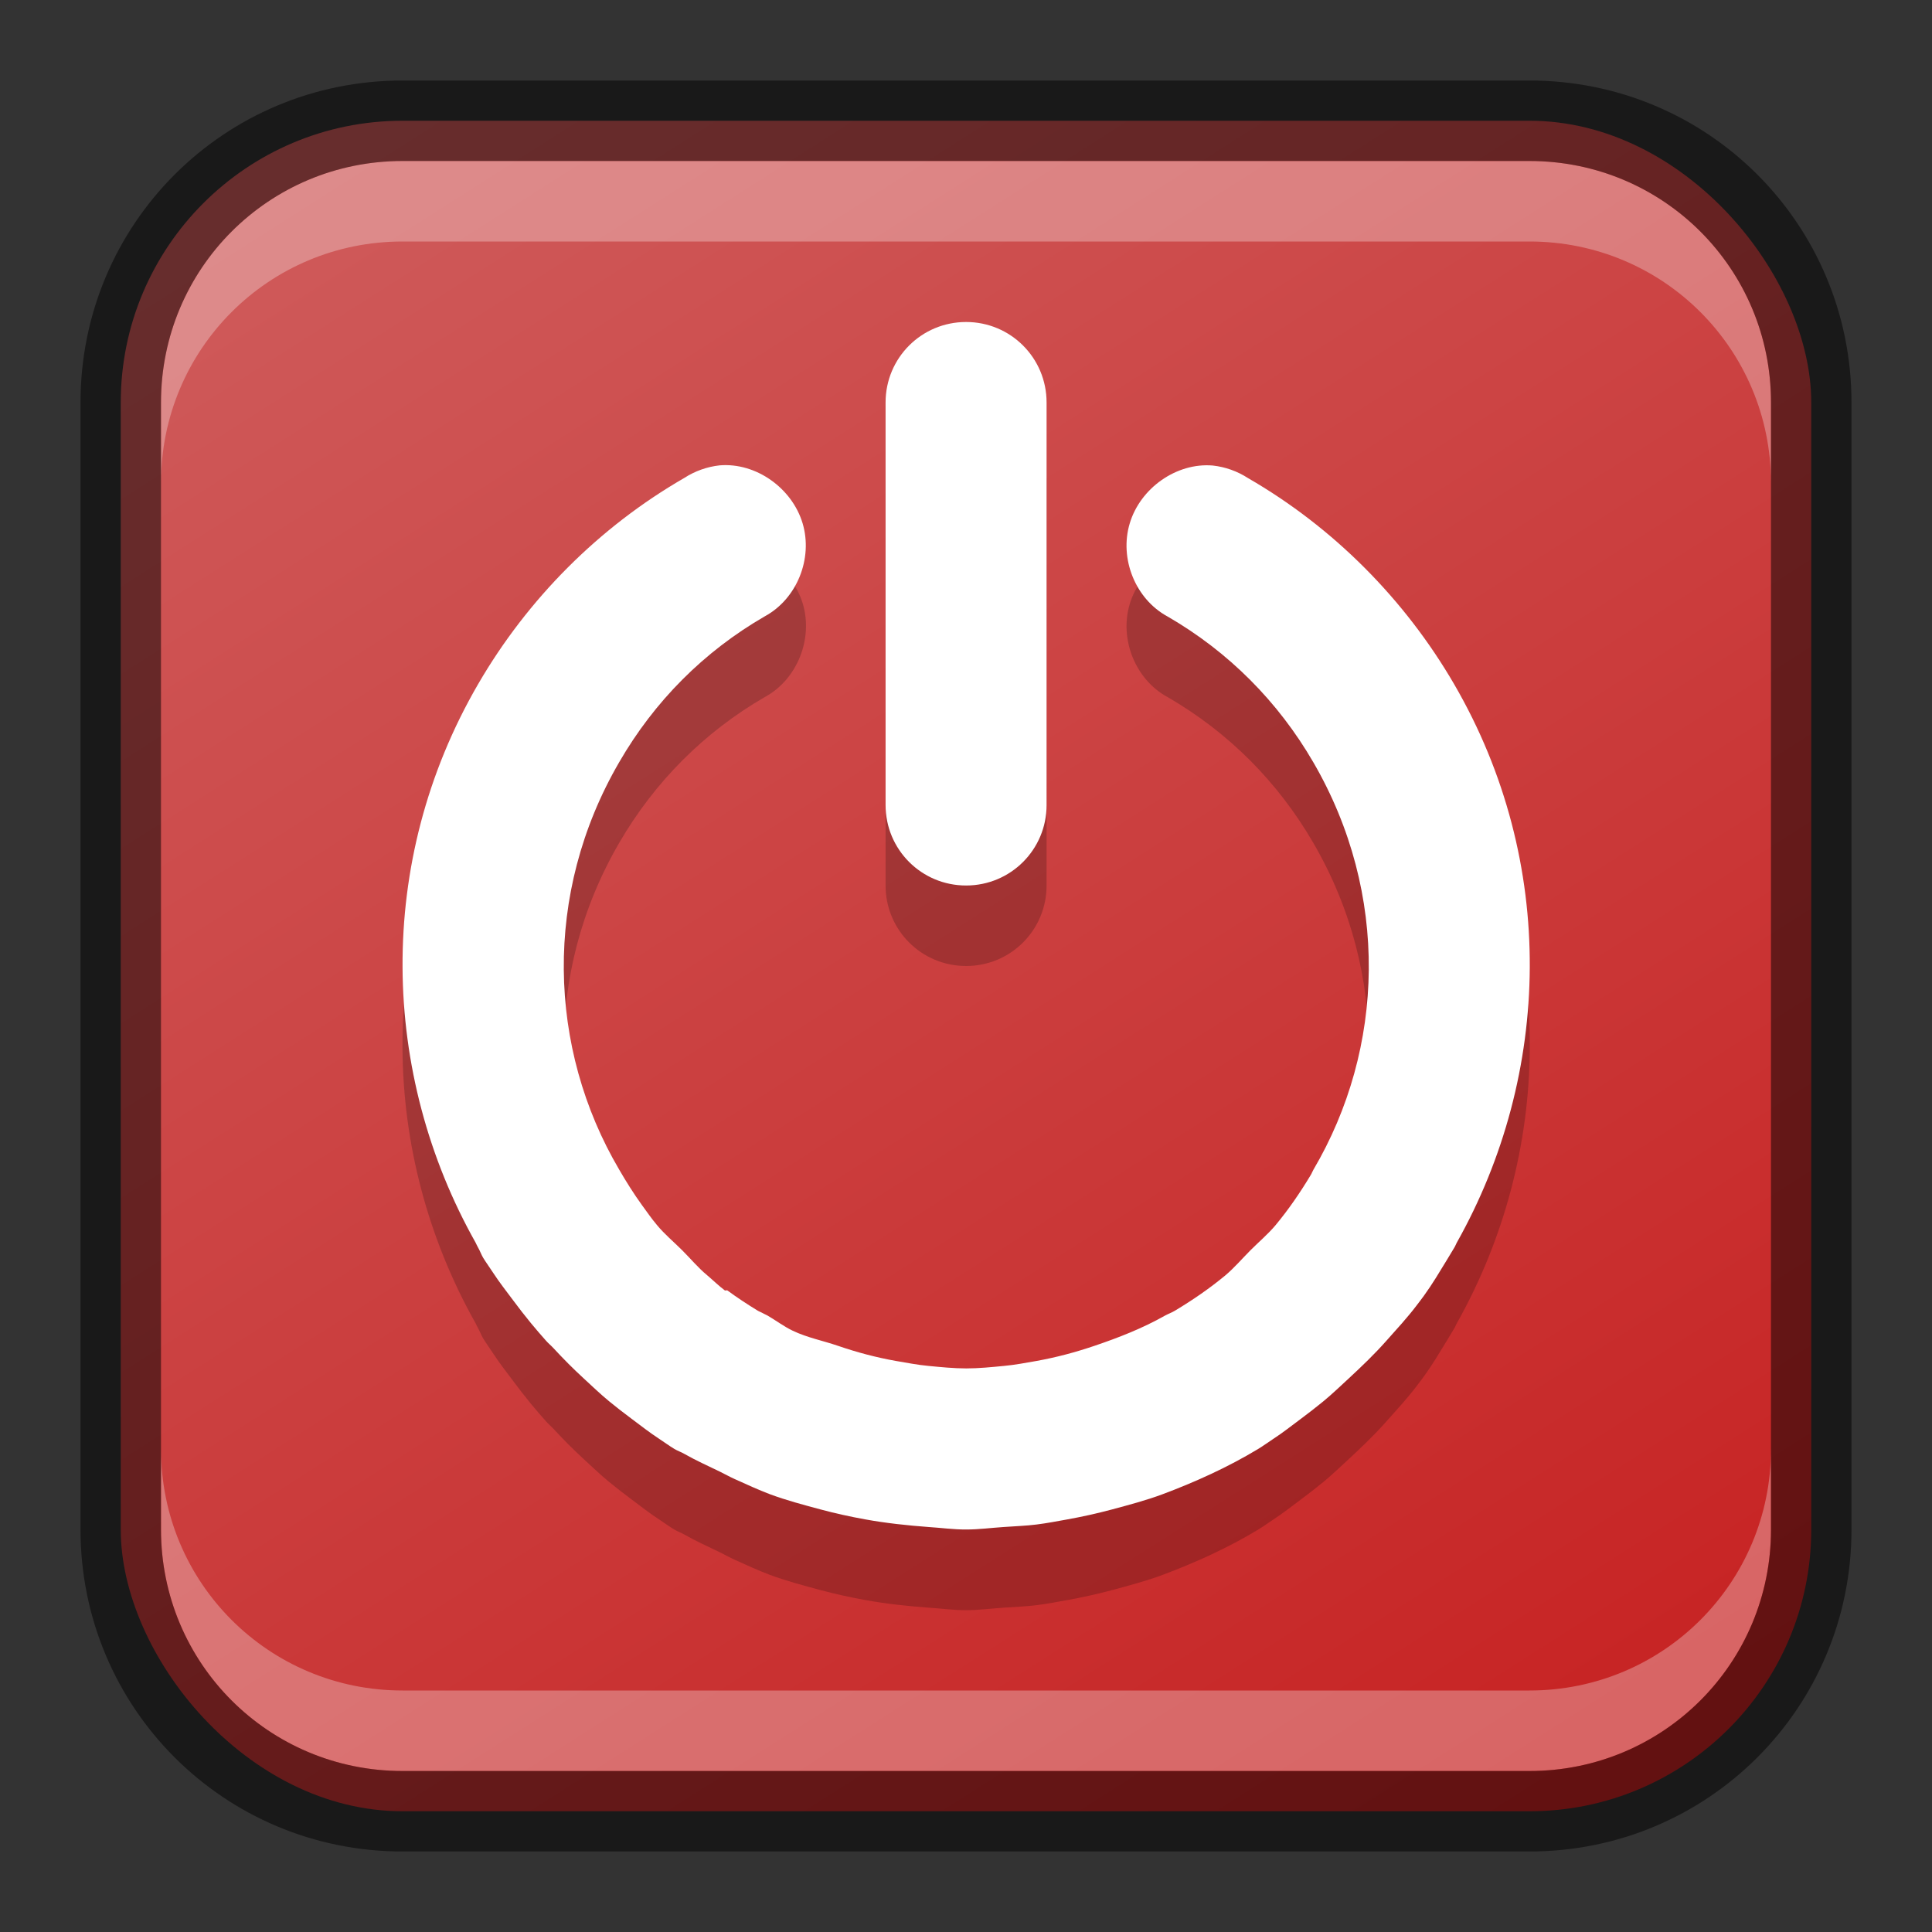 <?xml version="1.0" encoding="UTF-8" standalone="no"?>
<!-- Created with Inkscape (http://www.inkscape.org/) -->

<svg
   width="24"
   height="24"
   viewBox="0 0 24 24"
   version="1.1"
   id="svg5"
   sodipodi:docname="system-shutdown.svg"
   inkscape:version="1.2.1 (9c6d41e410, 2022-07-14)"
   xmlns:inkscape="http://www.inkscape.org/namespaces/inkscape"
   xmlns:sodipodi="http://sodipodi.sourceforge.net/DTD/sodipodi-0.dtd"
   xmlns:xlink="http://www.w3.org/1999/xlink"
   xmlns="http://www.w3.org/2000/svg"
   xmlns:svg="http://www.w3.org/2000/svg">
  <rect x="0" y="0" width="24" height="24" fill="#333333" stroke="none"/>
  <sodipodi:namedview
     id="namedview7"
     pagecolor="#ffffff"
     bordercolor="#666666"
     borderopacity="1.0"
     inkscape:showpageshadow="2"
     inkscape:pageopacity="0.0"
     inkscape:pagecheckerboard="0"
     inkscape:deskcolor="#d1d1d1"
     inkscape:document-units="px"
     showgrid="false"
     inkscape:zoom="16.5625"
     inkscape:cx="10.656604"
     inkscape:cy="8.6641509"
     inkscape:window-width="1920"
     inkscape:window-height="1007"
     inkscape:window-x="0"
     inkscape:window-y="0"
     inkscape:window-maximized="1"
     inkscape:current-layer="svg5"
     showguides="true" />
  <defs
     id="defs2">
    <linearGradient
       inkscape:collect="always"
       xlink:href="#linearGradient5312"
       id="linearGradient10386"
       x1="19"
       y1="23"
       x2="5"
       y2="1"
       gradientUnits="userSpaceOnUse" />
    <linearGradient
       inkscape:collect="always"
       id="linearGradient5312">
      <stop
         style="stop-color:#c72222;stop-opacity:1;"
         offset="0"
         id="stop5308" />
      <stop
         style="stop-color:#cf5b5b;stop-opacity:1;"
         offset="1"
         id="stop5310" />
    </linearGradient>
  </defs>
  <rect
     style="fill:url(#linearGradient10386);fill-opacity:1.0;stroke:none"
     id="rect184"
     width="21"
     height="21"
     x="1.5"
     y="1.5"
     ry="3.5" />
  <path
     d="M 12.001,5 C 11.447,5 11.001,5.446 11.001,6 V 11 c 0,0.554 0.446,1 1,1 0.554,0 1,-0.446 1,-1 V 6 C 13.001,5.446 12.555,5 12.001,5 Z M 8.939,6.781 c -0.155,0.017 -0.307,0.071 -0.438,0.156 -1.06,0.611 -1.948,1.504 -2.563,2.562 C 4.653,11.713 4.731,14.349 5.908,16.438 c 0.011,0.021 0.019,0.042 0.031,0.062 0.024,0.041 0.038,0.084 0.062,0.125 0.039,0.064 0.084,0.124 0.125,0.188 0.078,0.12 0.165,0.23 0.25,0.344 0.069,0.093 0.145,0.191 0.219,0.281 0.058,0.071 0.127,0.15 0.188,0.219 0.028,0.032 0.065,0.062 0.094,0.094 0.126,0.136 0.24,0.251 0.375,0.375 0.101,0.093 0.205,0.193 0.312,0.281 0.09,0.074 0.188,0.15 0.281,0.219 0.114,0.085 0.224,0.172 0.344,0.25 0.063,0.041 0.123,0.086 0.188,0.125 0.041,0.025 0.084,0.038 0.125,0.062 0.143,0.082 0.29,0.147 0.438,0.219 0.064,0.031 0.123,0.065 0.187,0.094 0.142,0.064 0.292,0.133 0.438,0.188 0.201,0.075 0.421,0.133 0.625,0.188 0.187,0.05 0.373,0.091 0.562,0.125 0.253,0.046 0.524,0.075 0.781,0.094 0.157,0.01 0.312,0.032 0.469,0.031 0.157,4.8e-4 0.312,-0.021 0.469,-0.031 0.132,-0.01 0.275,-0.014 0.406,-0.031 0.129,-0.016 0.246,-0.039 0.375,-0.062 0.189,-0.034 0.375,-0.075 0.562,-0.125 0.204,-0.055 0.424,-0.113 0.625,-0.188 0.407,-0.152 0.813,-0.336 1.188,-0.562 0.066,-0.04 0.124,-0.083 0.188,-0.125 0.119,-0.077 0.229,-0.165 0.344,-0.25 0.092,-0.068 0.193,-0.147 0.281,-0.219 0.105,-0.086 0.212,-0.189 0.312,-0.281 0.168,-0.156 0.319,-0.3 0.469,-0.469 0.122,-0.137 0.263,-0.29 0.375,-0.438 0.032,-0.042 0.063,-0.082 0.094,-0.125 0.103,-0.142 0.188,-0.286 0.281,-0.438 0.032,-0.052 0.063,-0.103 0.094,-0.156 0.013,-0.02 0.02,-0.042 0.031,-0.062 1.176,-2.089 1.254,-4.724 -0.031,-6.938 -0.615,-1.058 -1.503,-1.951 -2.562,-2.562 -0.131,-0.085 -0.282,-0.139 -0.438,-0.156 -0.453,-0.038 -0.901,0.283 -1.031,0.719 -0.131,0.436 0.069,0.939 0.469,1.156 0.757,0.437 1.374,1.057 1.812,1.813 0.948,1.632 0.888,3.554 0,5.062 -0.012,0.02 -0.019,0.043 -0.031,0.062 -0.134,0.223 -0.277,0.431 -0.438,0.625 -0.093,0.111 -0.209,0.209 -0.312,0.312 -0.103,0.104 -0.202,0.219 -0.312,0.312 -0.194,0.161 -0.402,0.304 -0.625,0.438 -0.039,0.024 -0.085,0.04 -0.125,0.062 -0.281,0.159 -0.58,0.275 -0.875,0.375 -0.242,0.082 -0.472,0.143 -0.719,0.188 -0.132,0.023 -0.273,0.05 -0.406,0.062 -0.156,0.015 -0.313,0.031 -0.469,0.031 -0.156,-1.3e-4 -0.312,-0.016 -0.469,-0.031 -0.134,-0.012 -0.274,-0.04 -0.406,-0.062 -0.246,-0.044 -0.477,-0.105 -0.719,-0.188 -0.187,-0.064 -0.381,-0.101 -0.562,-0.188 -0.107,-0.051 -0.209,-0.128 -0.312,-0.188 -0.02,-0.011 -0.043,-0.02 -0.062,-0.031 -0.02,-0.012 -0.043,-0.019 -0.062,-0.031 -0.126,-0.077 -0.255,-0.162 -0.375,-0.25 -0.007,-0.005 -0.025,0.005 -0.031,0 -0.075,-0.056 -0.147,-0.127 -0.219,-0.188 -0.115,-0.095 -0.208,-0.209 -0.313,-0.312 -0.104,-0.104 -0.217,-0.197 -0.312,-0.312 -0.067,-0.079 -0.127,-0.167 -0.188,-0.25 -0.099,-0.137 -0.194,-0.288 -0.281,-0.438 -0.888,-1.509 -0.948,-3.431 0,-5.062 0.439,-0.756 1.055,-1.376 1.812,-1.813 0.399,-0.217 0.599,-0.721 0.469,-1.156 -0.131,-0.436 -0.578,-0.757 -1.031,-0.719 z"
     style="color:#000000;font-style:normal;font-variant:normal;font-weight:normal;font-stretch:normal;font-size:medium;line-height:normal;font-family:Sans;-inkscape-font-specification:Sans;text-indent:0;text-align:start;text-decoration:none;text-decoration-line:none;letter-spacing:normal;word-spacing:normal;text-transform:none;writing-mode:lr-tb;direction:ltr;baseline-shift:baseline;text-anchor:start;display:inline;overflow:visible;visibility:visible;opacity:0.2;fill:#000000;fill-opacity:1;stroke:none;stroke-width:2.333;marker:none;enable-background:new"
     id="path2062" />
  <path
     d="m 12.001,4 c -0.554,0 -1,0.446 -1,1 v 5 c 0,0.554 0.446,1 1,1 0.554,0 1,-0.446 1,-1 V 5 c 0,-0.554 -0.446,-1 -1,-1 z M 8.939,5.781 c -0.155,0.017 -0.307,0.071 -0.438,0.156 -1.06,0.611 -1.948,1.504 -2.562,2.562 -1.285,2.213 -1.207,4.849 -0.031,6.937 0.011,0.021 0.019,0.042 0.031,0.062 0.024,0.041 0.038,0.084 0.062,0.125 0.039,0.064 0.084,0.124 0.125,0.188 0.078,0.12 0.165,0.23 0.25,0.344 0.069,0.093 0.145,0.191 0.219,0.281 0.058,0.071 0.127,0.15 0.188,0.219 0.028,0.032 0.065,0.062 0.094,0.094 0.126,0.136 0.24,0.251 0.375,0.375 0.101,0.093 0.205,0.193 0.312,0.281 0.09,0.074 0.188,0.15 0.281,0.219 0.114,0.085 0.224,0.172 0.344,0.25 0.063,0.041 0.123,0.086 0.188,0.125 0.041,0.025 0.084,0.038 0.125,0.062 0.143,0.082 0.29,0.147 0.438,0.219 0.064,0.031 0.123,0.065 0.188,0.094 0.142,0.064 0.292,0.133 0.437,0.188 0.201,0.075 0.421,0.133 0.625,0.188 0.187,0.05 0.373,0.091 0.562,0.125 0.253,0.046 0.524,0.075 0.781,0.094 0.157,0.01 0.312,0.032 0.469,0.031 0.157,4.8e-4 0.312,-0.021 0.469,-0.031 0.132,-0.01 0.275,-0.014 0.406,-0.031 0.129,-0.016 0.246,-0.039 0.375,-0.062 0.189,-0.034 0.375,-0.075 0.562,-0.125 0.204,-0.055 0.424,-0.113 0.625,-0.188 0.407,-0.152 0.813,-0.336 1.188,-0.562 0.066,-0.04 0.124,-0.083 0.188,-0.125 0.119,-0.077 0.229,-0.165 0.344,-0.25 0.092,-0.068 0.193,-0.147 0.281,-0.219 0.105,-0.086 0.212,-0.189 0.312,-0.281 0.168,-0.156 0.319,-0.3 0.469,-0.469 0.122,-0.137 0.263,-0.29 0.375,-0.438 0.032,-0.042 0.063,-0.082 0.094,-0.125 0.103,-0.142 0.188,-0.286 0.281,-0.438 0.032,-0.052 0.063,-0.103 0.094,-0.156 0.013,-0.02 0.02,-0.042 0.031,-0.062 1.176,-2.089 1.254,-4.724 -0.031,-6.937 -0.615,-1.058 -1.503,-1.951 -2.562,-2.562 -0.131,-0.085 -0.282,-0.139 -0.438,-0.156 -0.453,-0.038 -0.901,0.283 -1.031,0.719 -0.131,0.436 0.069,0.939 0.469,1.156 0.757,0.437 1.374,1.057 1.812,1.812 0.948,1.632 0.888,3.554 0,5.062 -0.012,0.02 -0.019,0.043 -0.031,0.062 -0.134,0.223 -0.277,0.431 -0.438,0.625 -0.093,0.111 -0.209,0.209 -0.312,0.312 -0.103,0.104 -0.202,0.219 -0.312,0.312 -0.194,0.161 -0.402,0.304 -0.625,0.438 -0.039,0.024 -0.085,0.04 -0.125,0.062 -0.281,0.159 -0.58,0.275 -0.875,0.375 -0.242,0.082 -0.472,0.143 -0.719,0.188 -0.132,0.023 -0.273,0.05 -0.406,0.062 -0.156,0.015 -0.313,0.031 -0.469,0.031 -0.156,-1.3e-4 -0.312,-0.016 -0.469,-0.031 -0.134,-0.012 -0.274,-0.04 -0.406,-0.062 -0.246,-0.044 -0.477,-0.105 -0.719,-0.188 -0.187,-0.064 -0.381,-0.101 -0.563,-0.188 -0.107,-0.051 -0.209,-0.128 -0.312,-0.188 -0.02,-0.011 -0.043,-0.02 -0.062,-0.031 -0.02,-0.012 -0.043,-0.019 -0.062,-0.031 -0.126,-0.077 -0.255,-0.162 -0.375,-0.25 -0.007,-0.005 -0.025,0.005 -0.031,0 -0.075,-0.056 -0.147,-0.127 -0.219,-0.188 -0.115,-0.095 -0.208,-0.209 -0.312,-0.312 -0.104,-0.104 -0.217,-0.197 -0.312,-0.312 -0.067,-0.079 -0.127,-0.167 -0.188,-0.25 -0.099,-0.137 -0.194,-0.288 -0.281,-0.438 -0.888,-1.509 -0.948,-3.431 0,-5.062 C 8.128,8.713 8.744,8.093 9.501,7.656 9.901,7.439 10.101,6.936 9.97,6.5 9.839,6.064 9.392,5.743 8.939,5.781 Z"
     style="color:#000000;font-style:normal;font-variant:normal;font-weight:normal;font-stretch:normal;font-size:medium;line-height:normal;font-family:Sans;-inkscape-font-specification:Sans;text-indent:0;text-align:start;text-decoration:none;text-decoration-line:none;letter-spacing:normal;word-spacing:normal;text-transform:none;writing-mode:lr-tb;direction:ltr;baseline-shift:baseline;text-anchor:start;display:inline;overflow:visible;visibility:visible;fill:#ffffff;fill-opacity:1;stroke:none;stroke-width:2.333;marker:none;enable-background:new"
     id="path1876"
     sodipodi:nodetypes="ssssssscccccccccccccccccccccccccccccccccccccccccccccscccccccccccccccccccccccccscccc" />
  <path
     id="rect2630"
     style="opacity:0.3;fill:#ffffff;fill-opacity:1"
     d="m 5,2 c -1.662,0 -3,1.338 -3,3 v 1 c 0,-1.662 1.338,-3 3,-3 H 19 c 1.662,0 3,1.338 3,3 v -1 C 22,3.338 20.662,2 19,2 Z" />
  <path
     id="rect398"
     style="opacity:0.3;fill:#ffffff"
     d="m 2,18 v 1 c 0,1.662 1.338,3 3,3 h 14 c 1.662,0 3,-1.338 3,-3 v -1 c 0,1.662 -1.338,3 -3,3 H 5 C 3.338,21 2,19.662 2,18 Z" />
  <path
     id="rect899"
     style="opacity:0.5;fill:#000000;stroke:none"
     d="M 5,1 C 2.784,1 1,2.784 1,5 v 14 c 0,2.216 1.784,4 4,4 h 14 c 2.216,0 4,-1.784 4,-4 V 5 C 23,2.784 21.216,1 19,1 Z m 0,1 h 14 c 1.662,0 3,1.338 3,3 v 14 c 0,1.662 -1.338,3 -3,3 H 5 C 3.338,22 2,20.662 2,19 V 5 C 2,3.338 3.338,2 5,2 Z" />
</svg>
